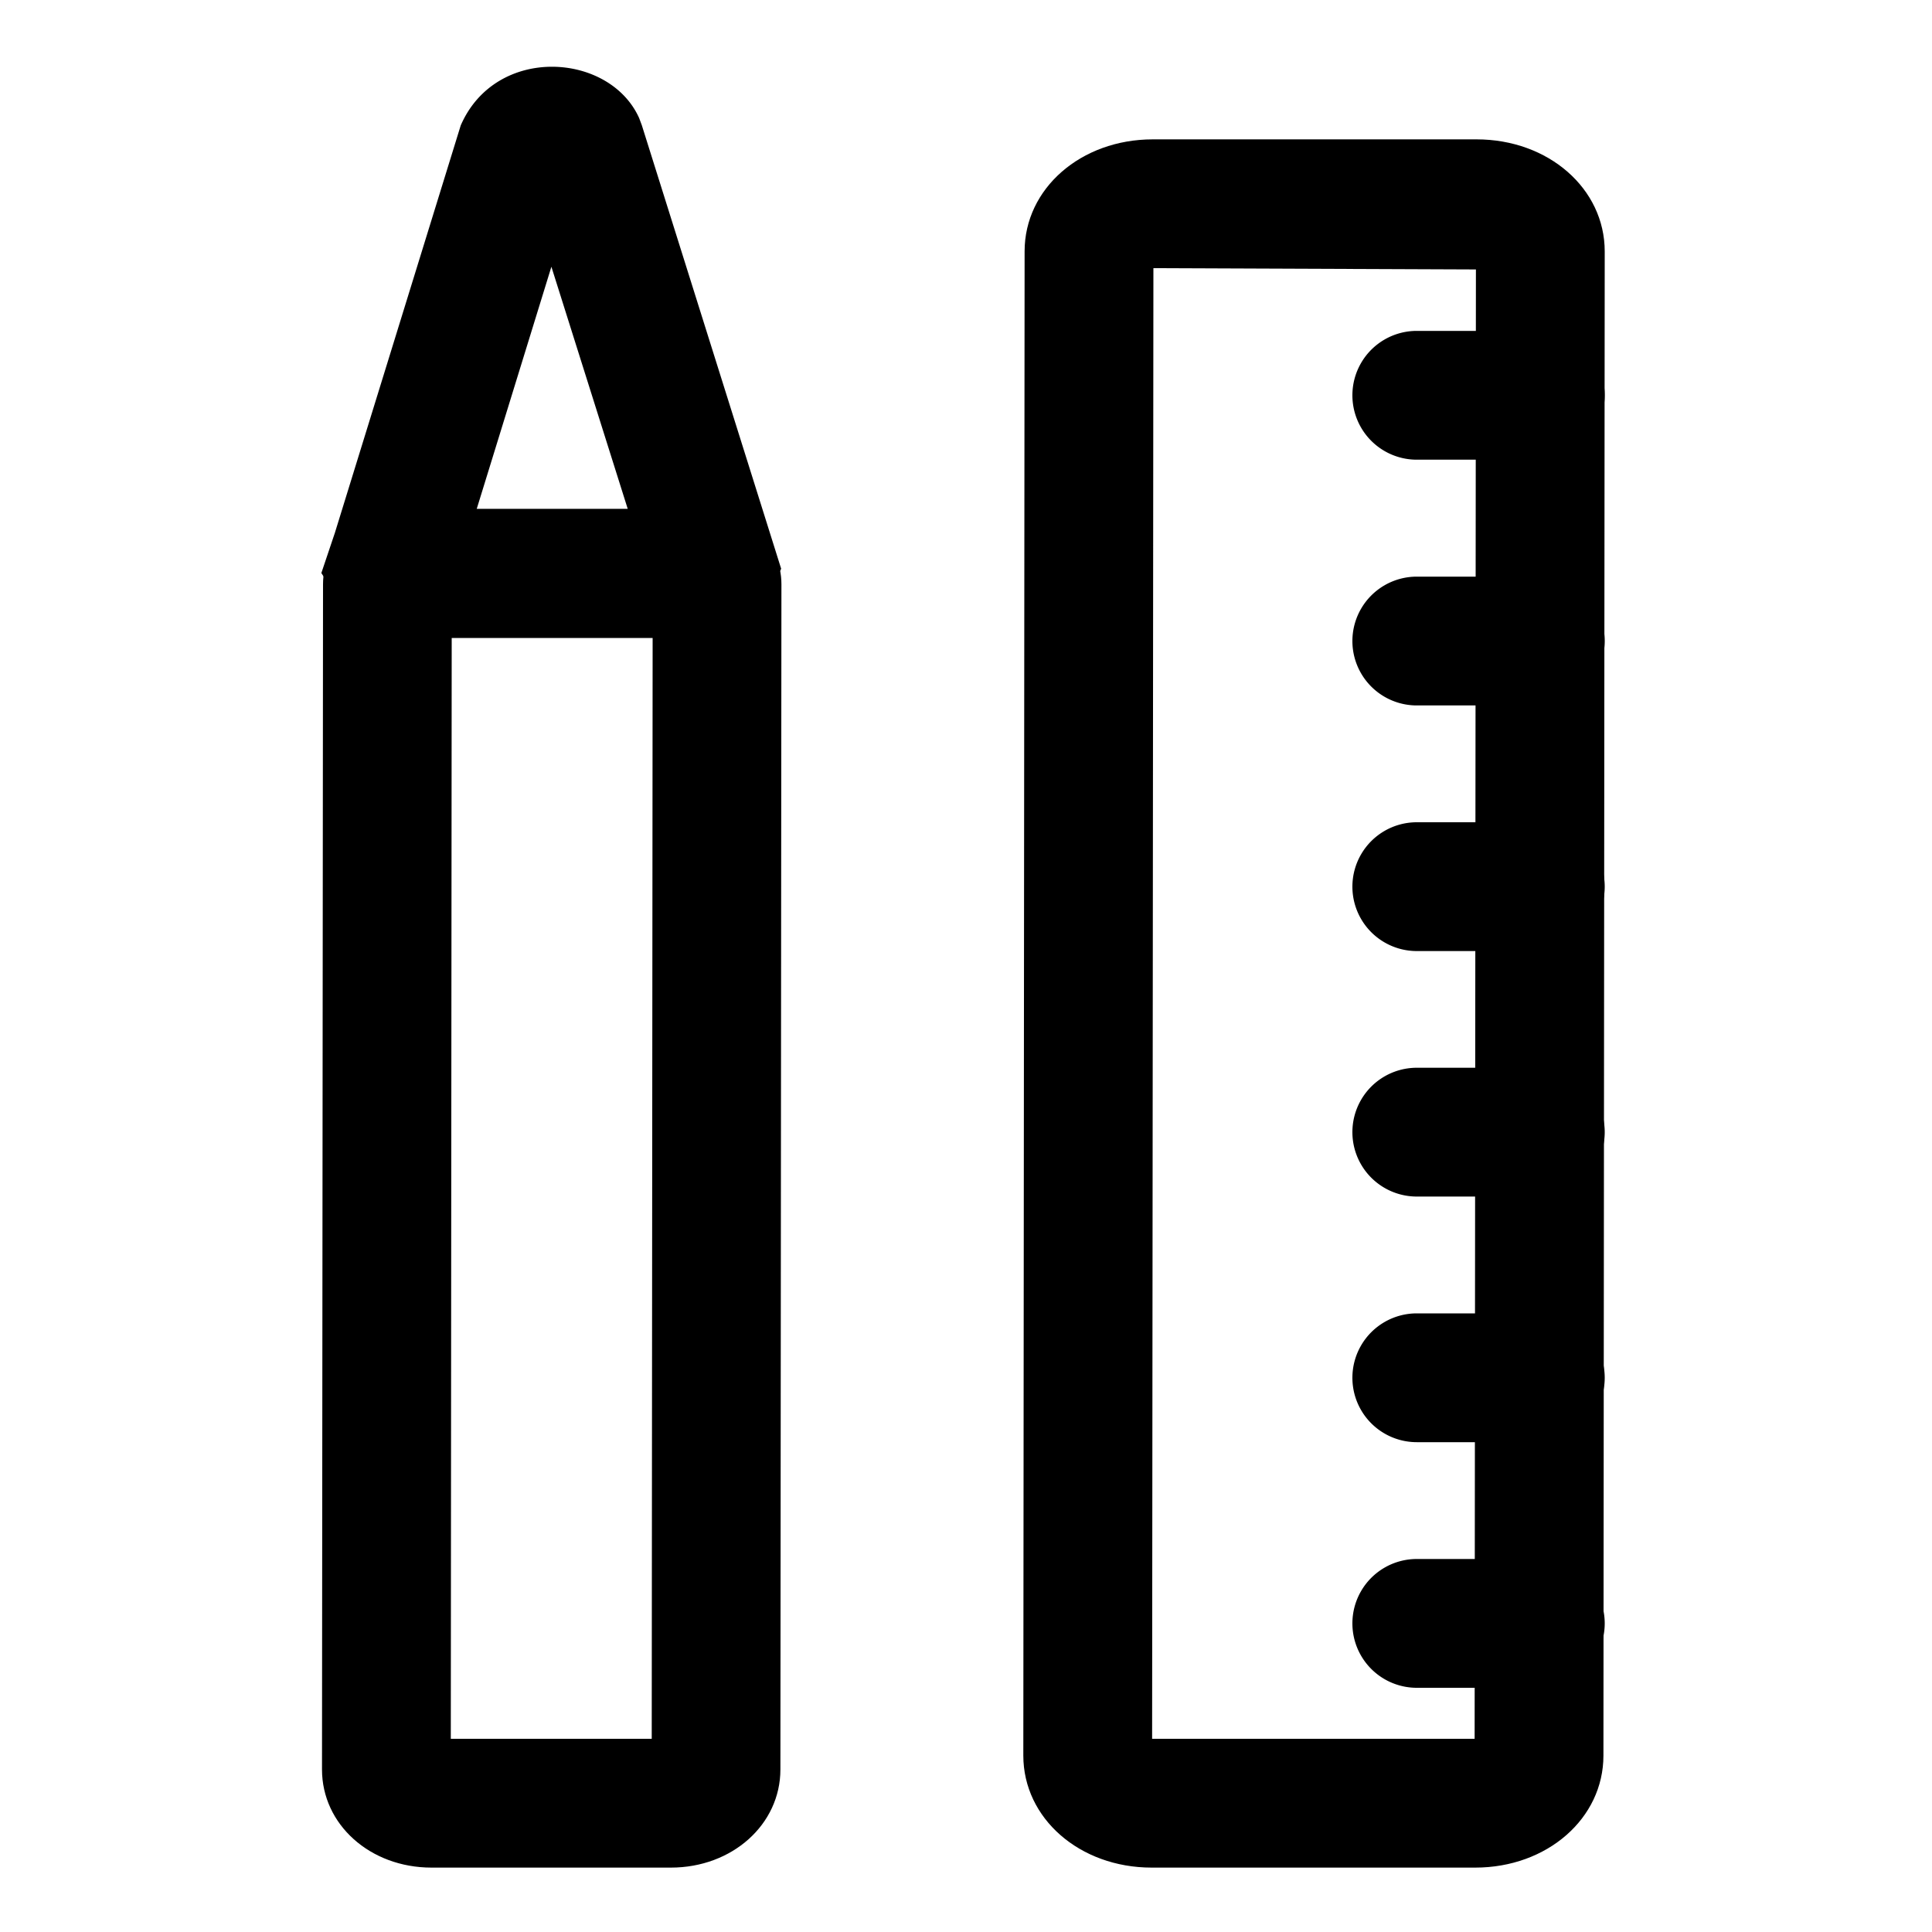 <svg xmlns="http://www.w3.org/2000/svg" viewBox="0 0 15 15"><path d="M5.209 14.5H3.35c-.477 0-.85-.335-.85-.762l.008-9.202c0-.322.274-.584.612-.584h2.335c.337 0 .612.262.612.584l-.008 9.202c0 .427-.374.762-.85.762Zm-1.709-1h1.56l.007-8.548h-1.56L3.5 13.5ZM11.454 14.5H8.941c-.558 0-.996-.382-.996-.87l.01-11.679c0-.487.437-.869.995-.869h2.514c.558 0 .995.382.995.87l-.01 11.678c0 .488-.437.87-.995.87Zm-2.509-1h2.504l.01-11.408-2.504-.01-.01 11.418Z"/><path d="M5.411 4.952H3.164a.617.617 0 0 1-.521-.275l-.148-.228.105-.312.977-3.163C3.849.347 4.732.405 4.962.916l.021.056 1.082 3.444-.133.261a.612.612 0 0 1-.521.275Zm-1.71-1h1.173l-.593-1.881-.58 1.881ZM11.959 3.569H11a.5.5 0 0 1 0-1h.959a.5.5 0 0 1 0 1ZM11.959 5.477H11a.5.5 0 0 1 0-1h.959a.5.5 0 0 1 0 1ZM11.959 7.384H11a.5.5 0 0 1 0-1h.959a.5.5 0 0 1 0 1ZM11.959 9.29H11a.5.5 0 0 1 0-1h.959a.5.5 0 0 1 0 1ZM11.959 11.197H11a.5.5 0 0 1 0-1h.959a.5.5 0 0 1 0 1ZM11.959 13.104H11a.5.5 0 0 1 0-1h.959a.5.5 0 0 1 0 1Z"/></svg>